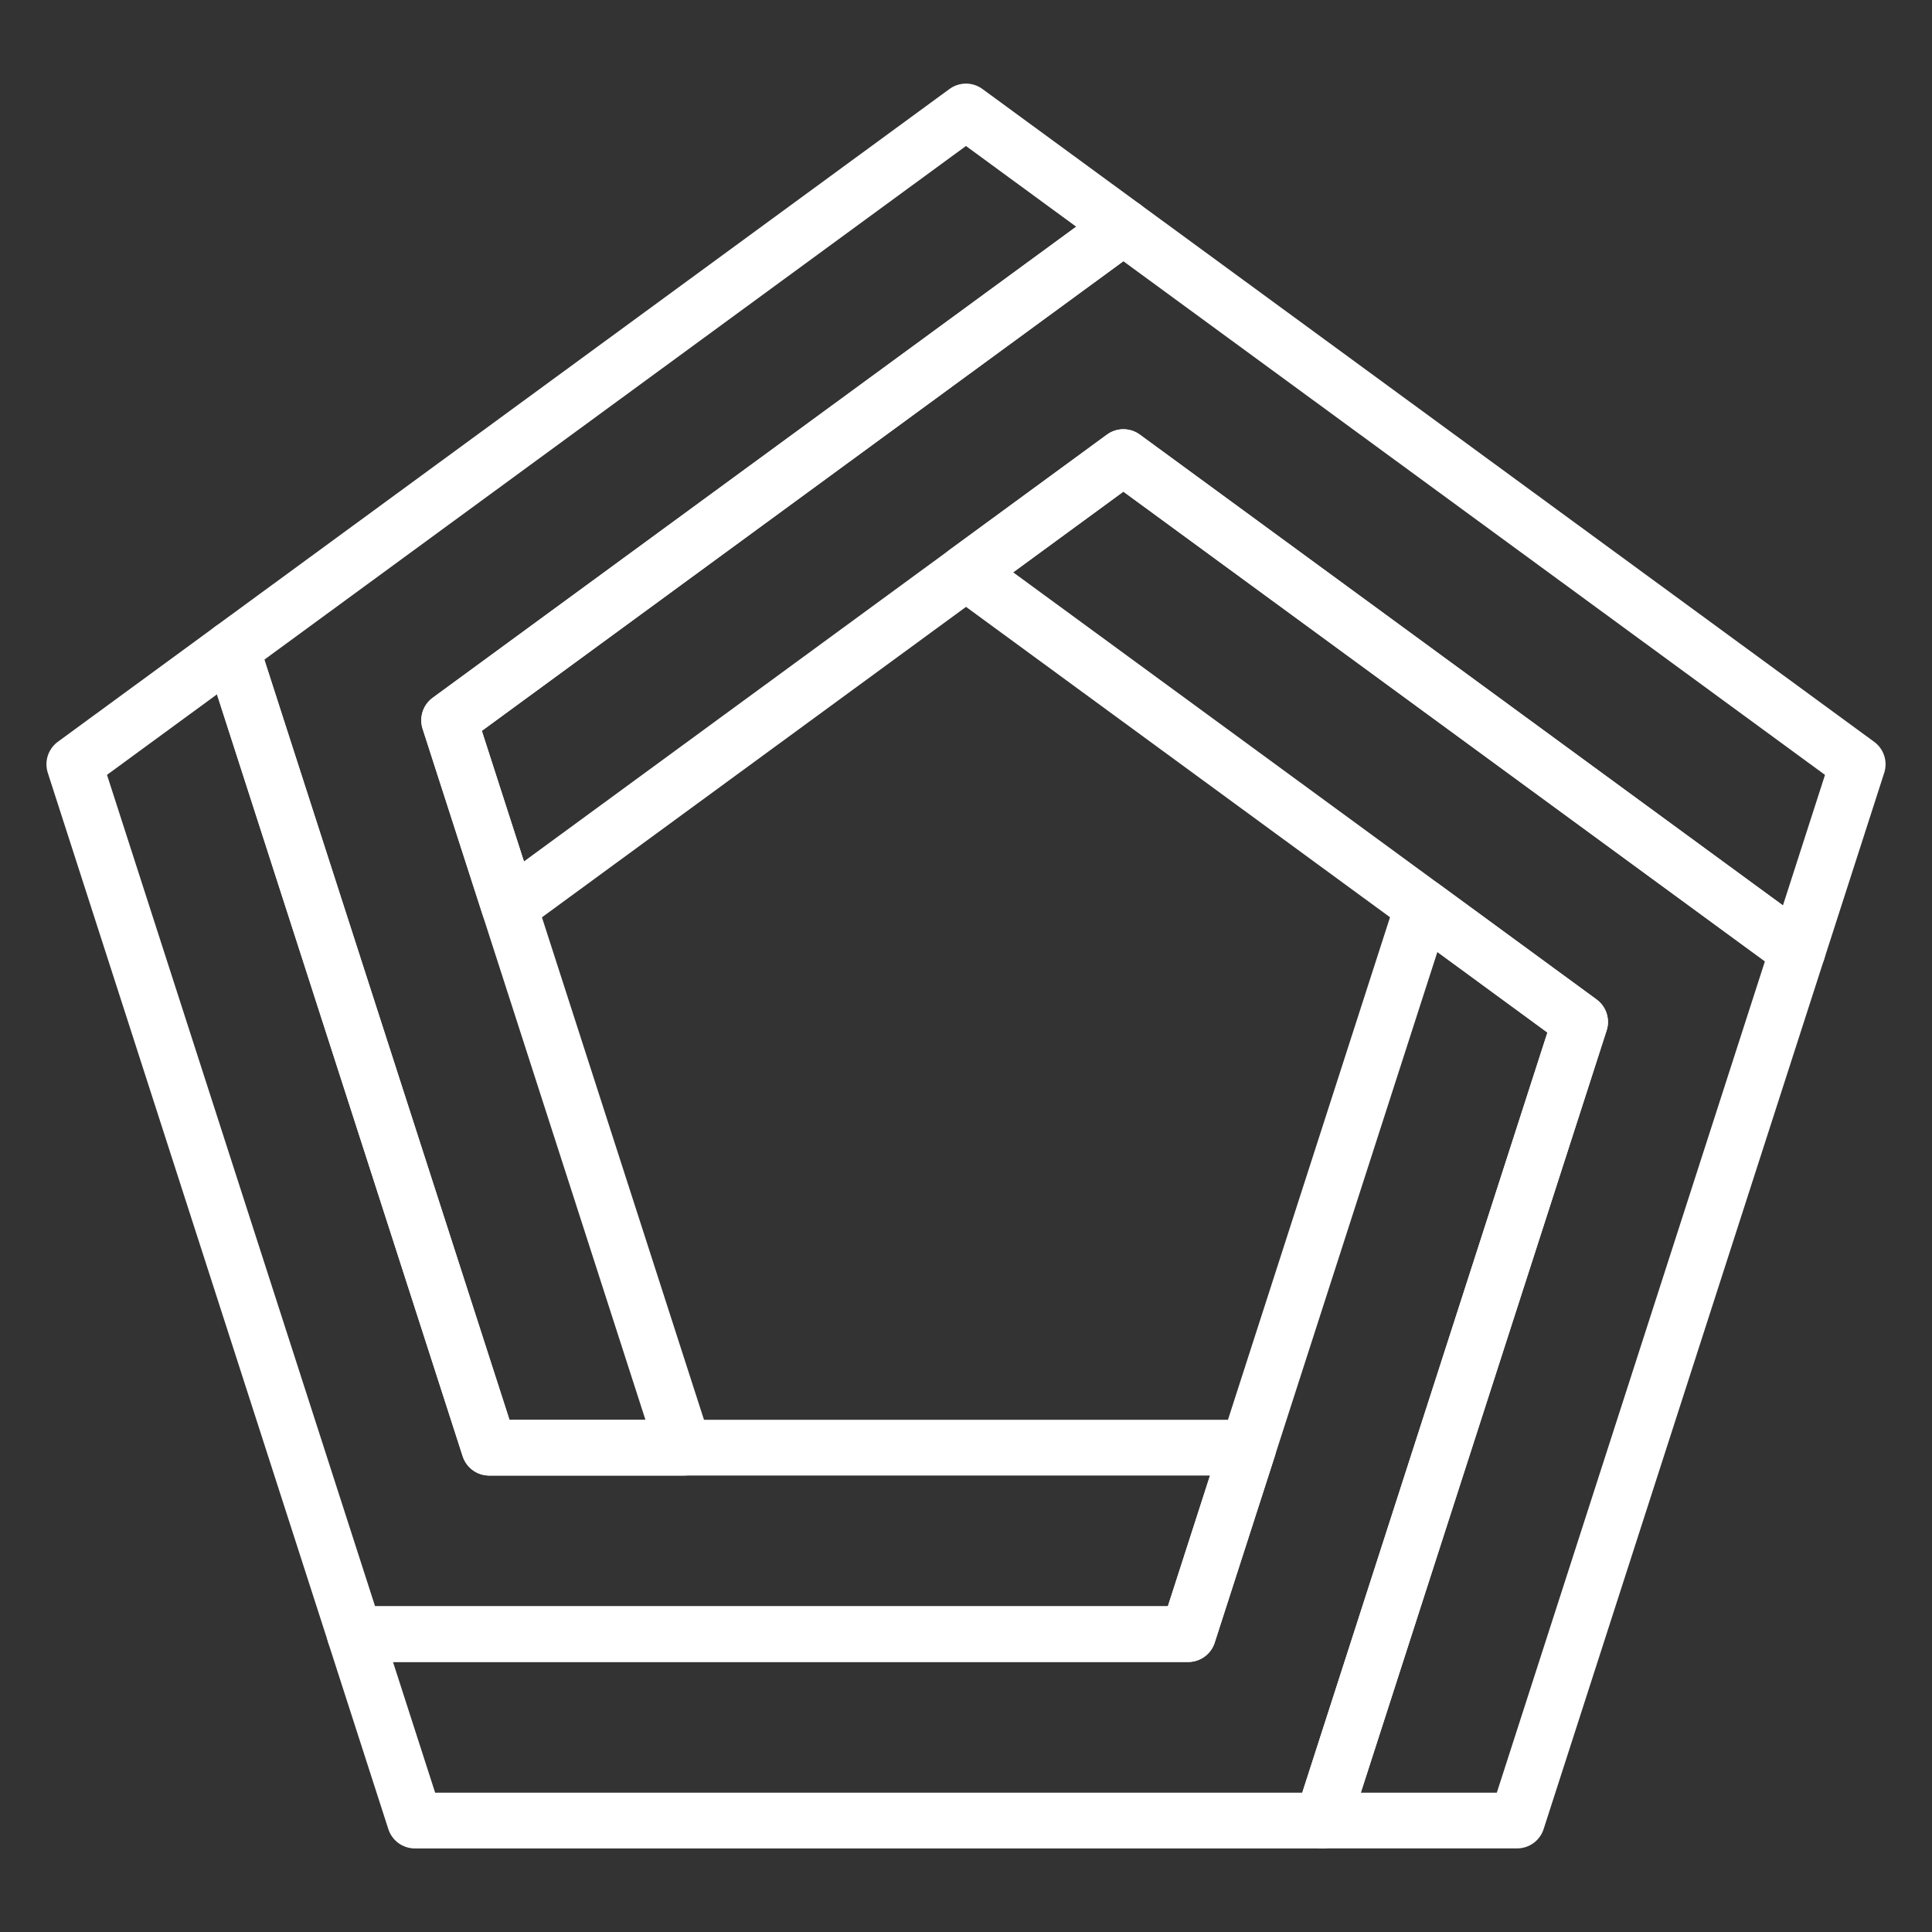 <svg width="52" height="52" viewBox="0 0 52 52" fill="none" xmlns="http://www.w3.org/2000/svg">
<rect x="0" y="0" width="52" height="52" fill="#333333" stroke="none"/>
<g clip-path="url(#clip0_2049_250)">
<mask id="mask0_2049_250" style="mask-type:luminance" maskUnits="userSpaceOnUse" x="0" y="0" width="52" height="52">
<path d="M52 0H0V52H52V0Z" fill="white"/>
</mask>
<g mask="url(#mask0_2049_250)">
<path d="M38.292 24.404L33.596 38.966L31.979 43.983H9.548L11.166 49.001H35.596L42.528 27.506L38.292 24.404Z" stroke="white" stroke-width="1.5" stroke-linecap="round" stroke-linejoin="round"/>
<path d="M30.236 12.303L26 15.404L38.293 24.403L42.529 27.505L35.597 49H40.833L48.383 25.588L30.236 12.303Z" stroke="white" stroke-width="1.5" stroke-linecap="round" stroke-linejoin="round"/>
<path d="M30.236 6.102L12.089 19.386L13.707 24.404L26 15.405L30.236 12.303L48.383 25.589L50 20.571L30.236 6.102Z" stroke="white" stroke-width="1.5" stroke-linecap="round" stroke-linejoin="round"/>
<path d="M25.999 3L6.234 17.47L13.166 38.965H18.402L13.706 24.403L12.088 19.386L30.235 6.101L25.999 3Z" stroke="white" stroke-width="1.5" stroke-linecap="round" stroke-linejoin="round"/>
<path d="M18.403 38.964H13.167L6.236 17.469L2 20.57L9.549 43.982H31.98L33.598 38.964H18.403Z" stroke="white" stroke-width="1.5" stroke-linecap="round" stroke-linejoin="round"/>
</g>
</g>
<defs>
<clipPath id="clip0_2049_250">
<rect width="52" height="52" fill="white"/>
</clipPath>
</defs>
</svg>
